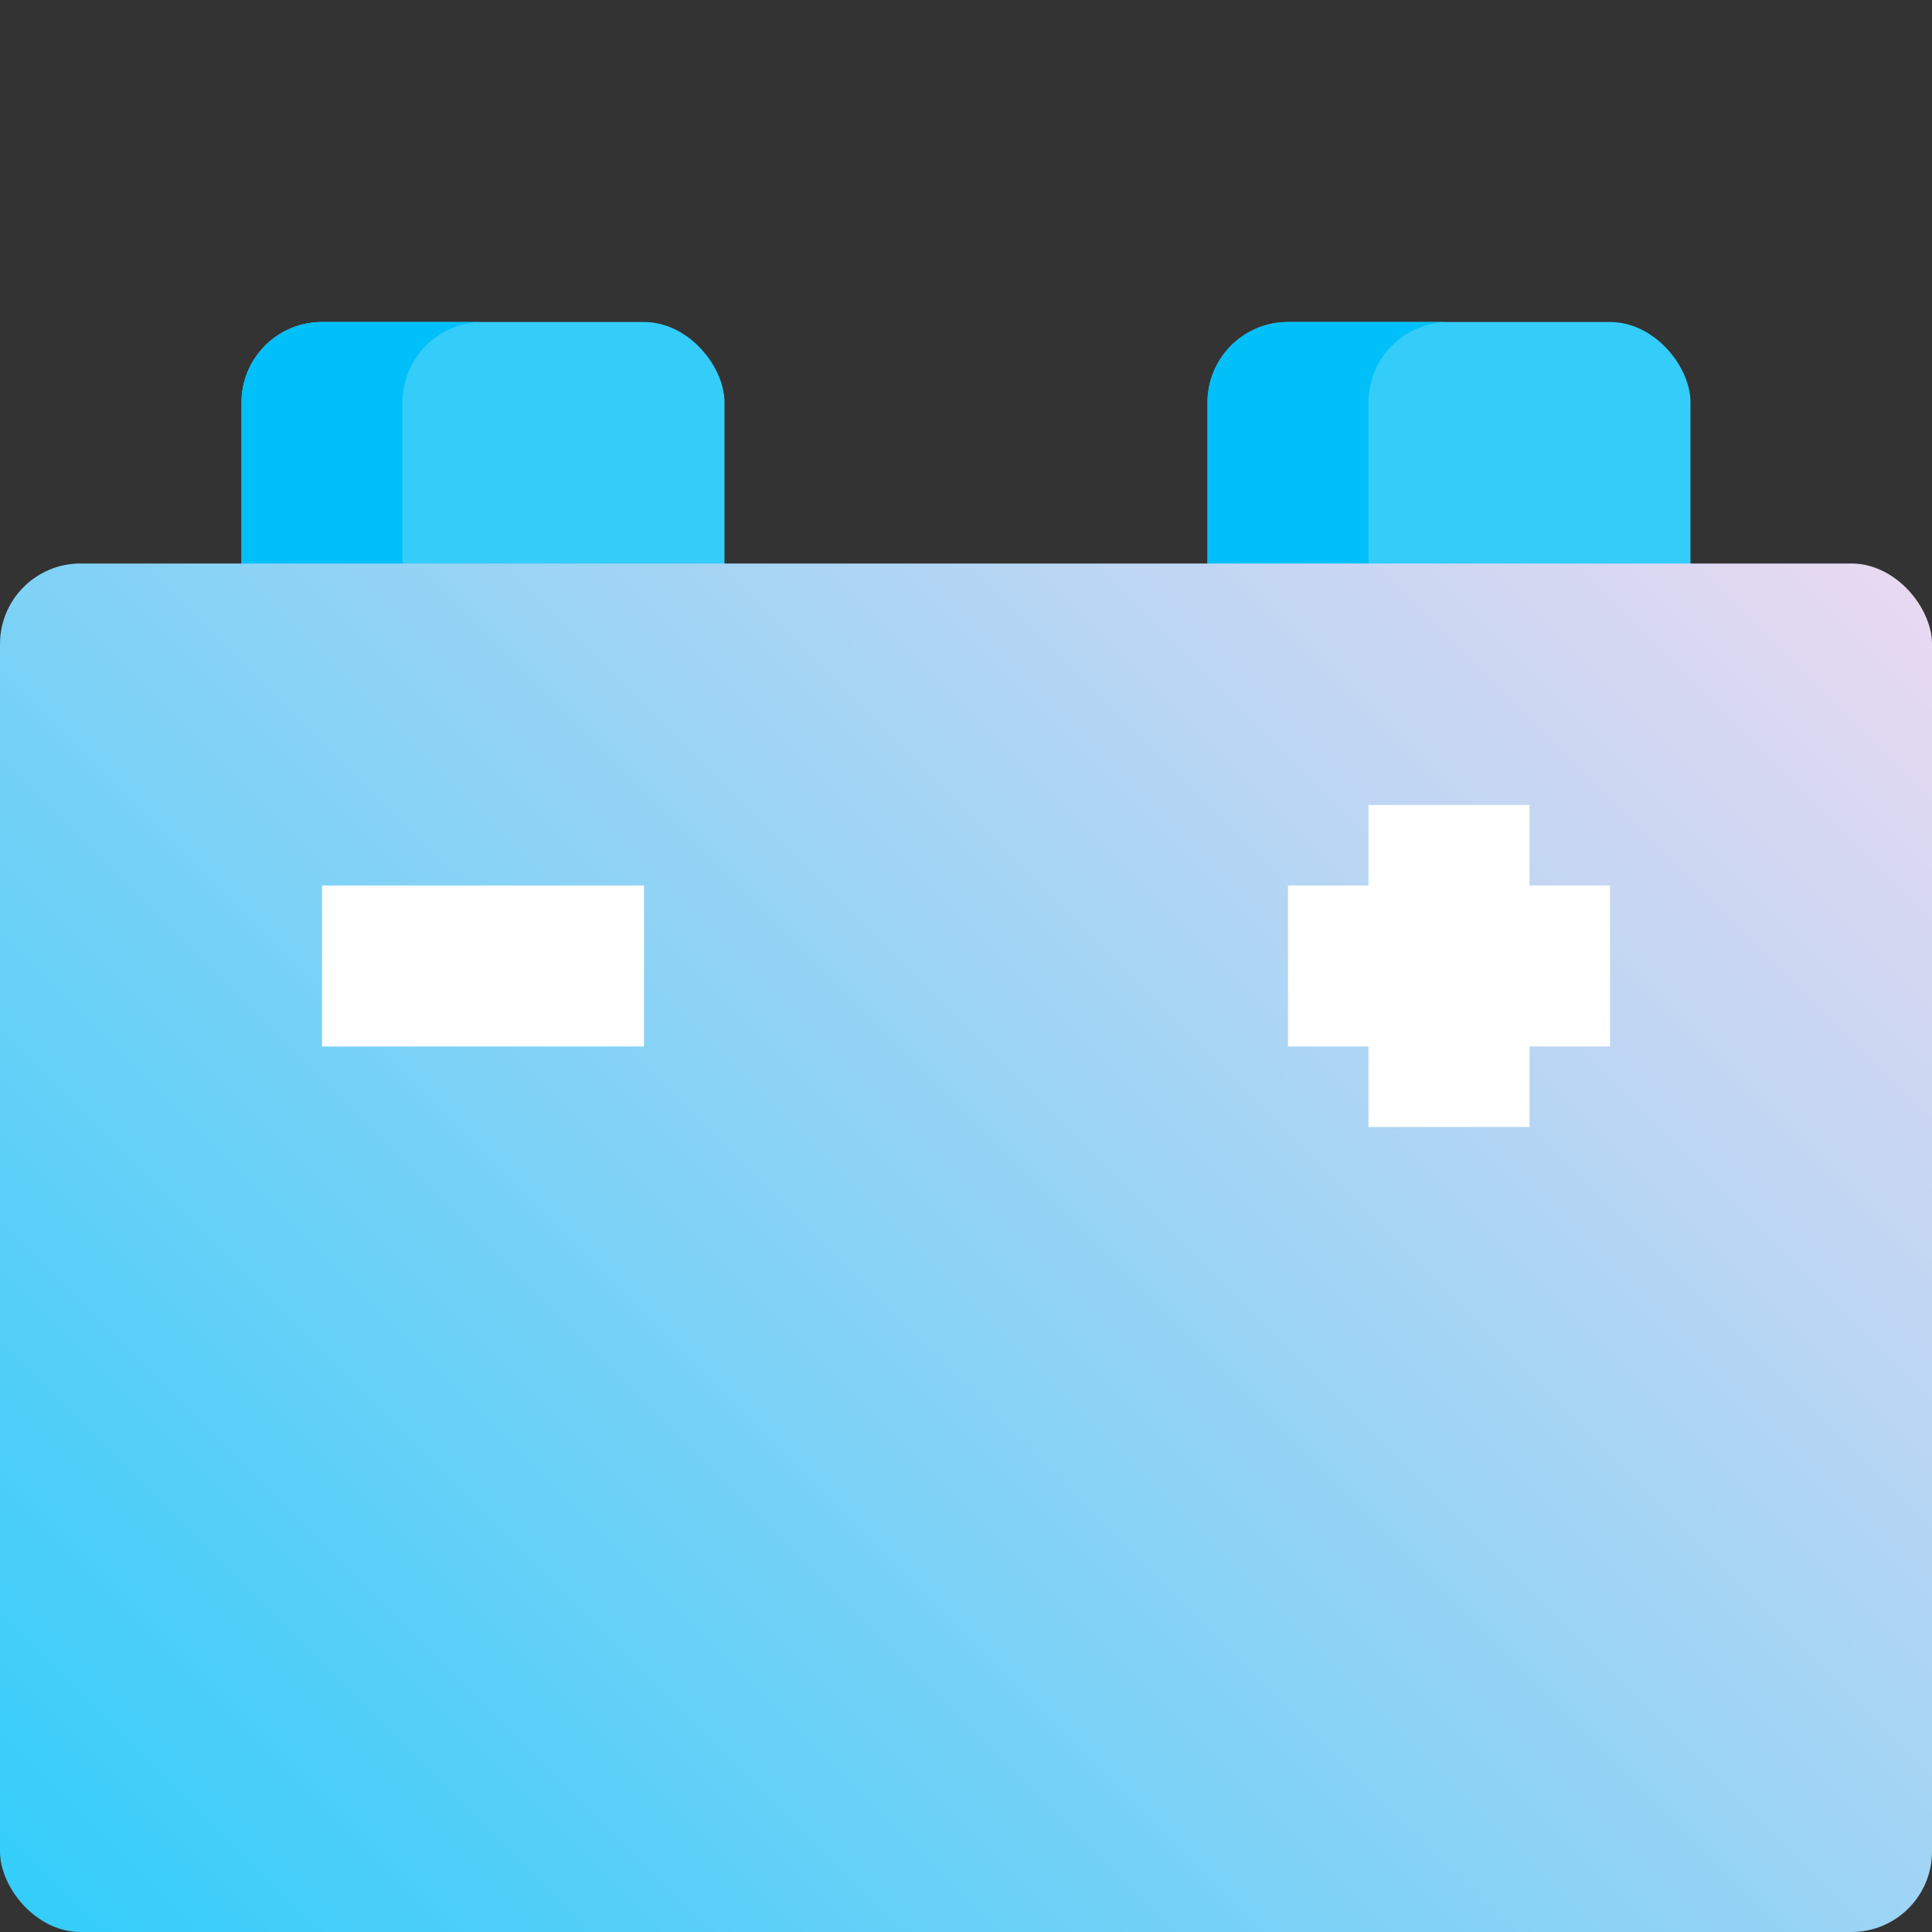 <svg height="512" viewBox="0 0 192 192" width="512" xmlns="http://www.w3.org/2000/svg" xmlns:xlink="http://www.w3.org/1999/xlink"><rect x="0" y="0" width="192" height="192" fill="#333333" stroke="none"/><linearGradient id="New_Gradient_Swatch_1" gradientUnits="userSpaceOnUse" x1="16.343" x2="175.657" y1="203.657" y2="44.343"><stop offset="0" stop-color="#34cdfa"/><stop offset="1" stop-color="#e8d9f1"/></linearGradient><g id="_04-battery" data-name="04-battery"><g id="Flat"><rect fill="#34cdfa" height="40" rx="8" width="48" x="24" y="32"/><path d="m40 64v-24a8 8 0 0 1 8-8h-16a8 8 0 0 0 -8 8v24a8 8 0 0 0 8 8h16a8 8 0 0 1 -8-8z" fill="#01c0f9"/><rect fill="#34cdfa" height="40" rx="8" width="48" x="120" y="32"/><path d="m136 64v-24a8 8 0 0 1 8-8h-16a8 8 0 0 0 -8 8v24a8 8 0 0 0 8 8h16a8 8 0 0 1 -8-8z" fill="#01c0f9"/><rect fill="url(#New_Gradient_Swatch_1)" height="136" rx="8" width="192" y="56"/><g fill="#fff"><path d="m32 88h32v16h-32z"/><path d="m160 88h-8v-8h-16v8h-8v16h8v8h16v-8h8z"/></g></g></g></svg>